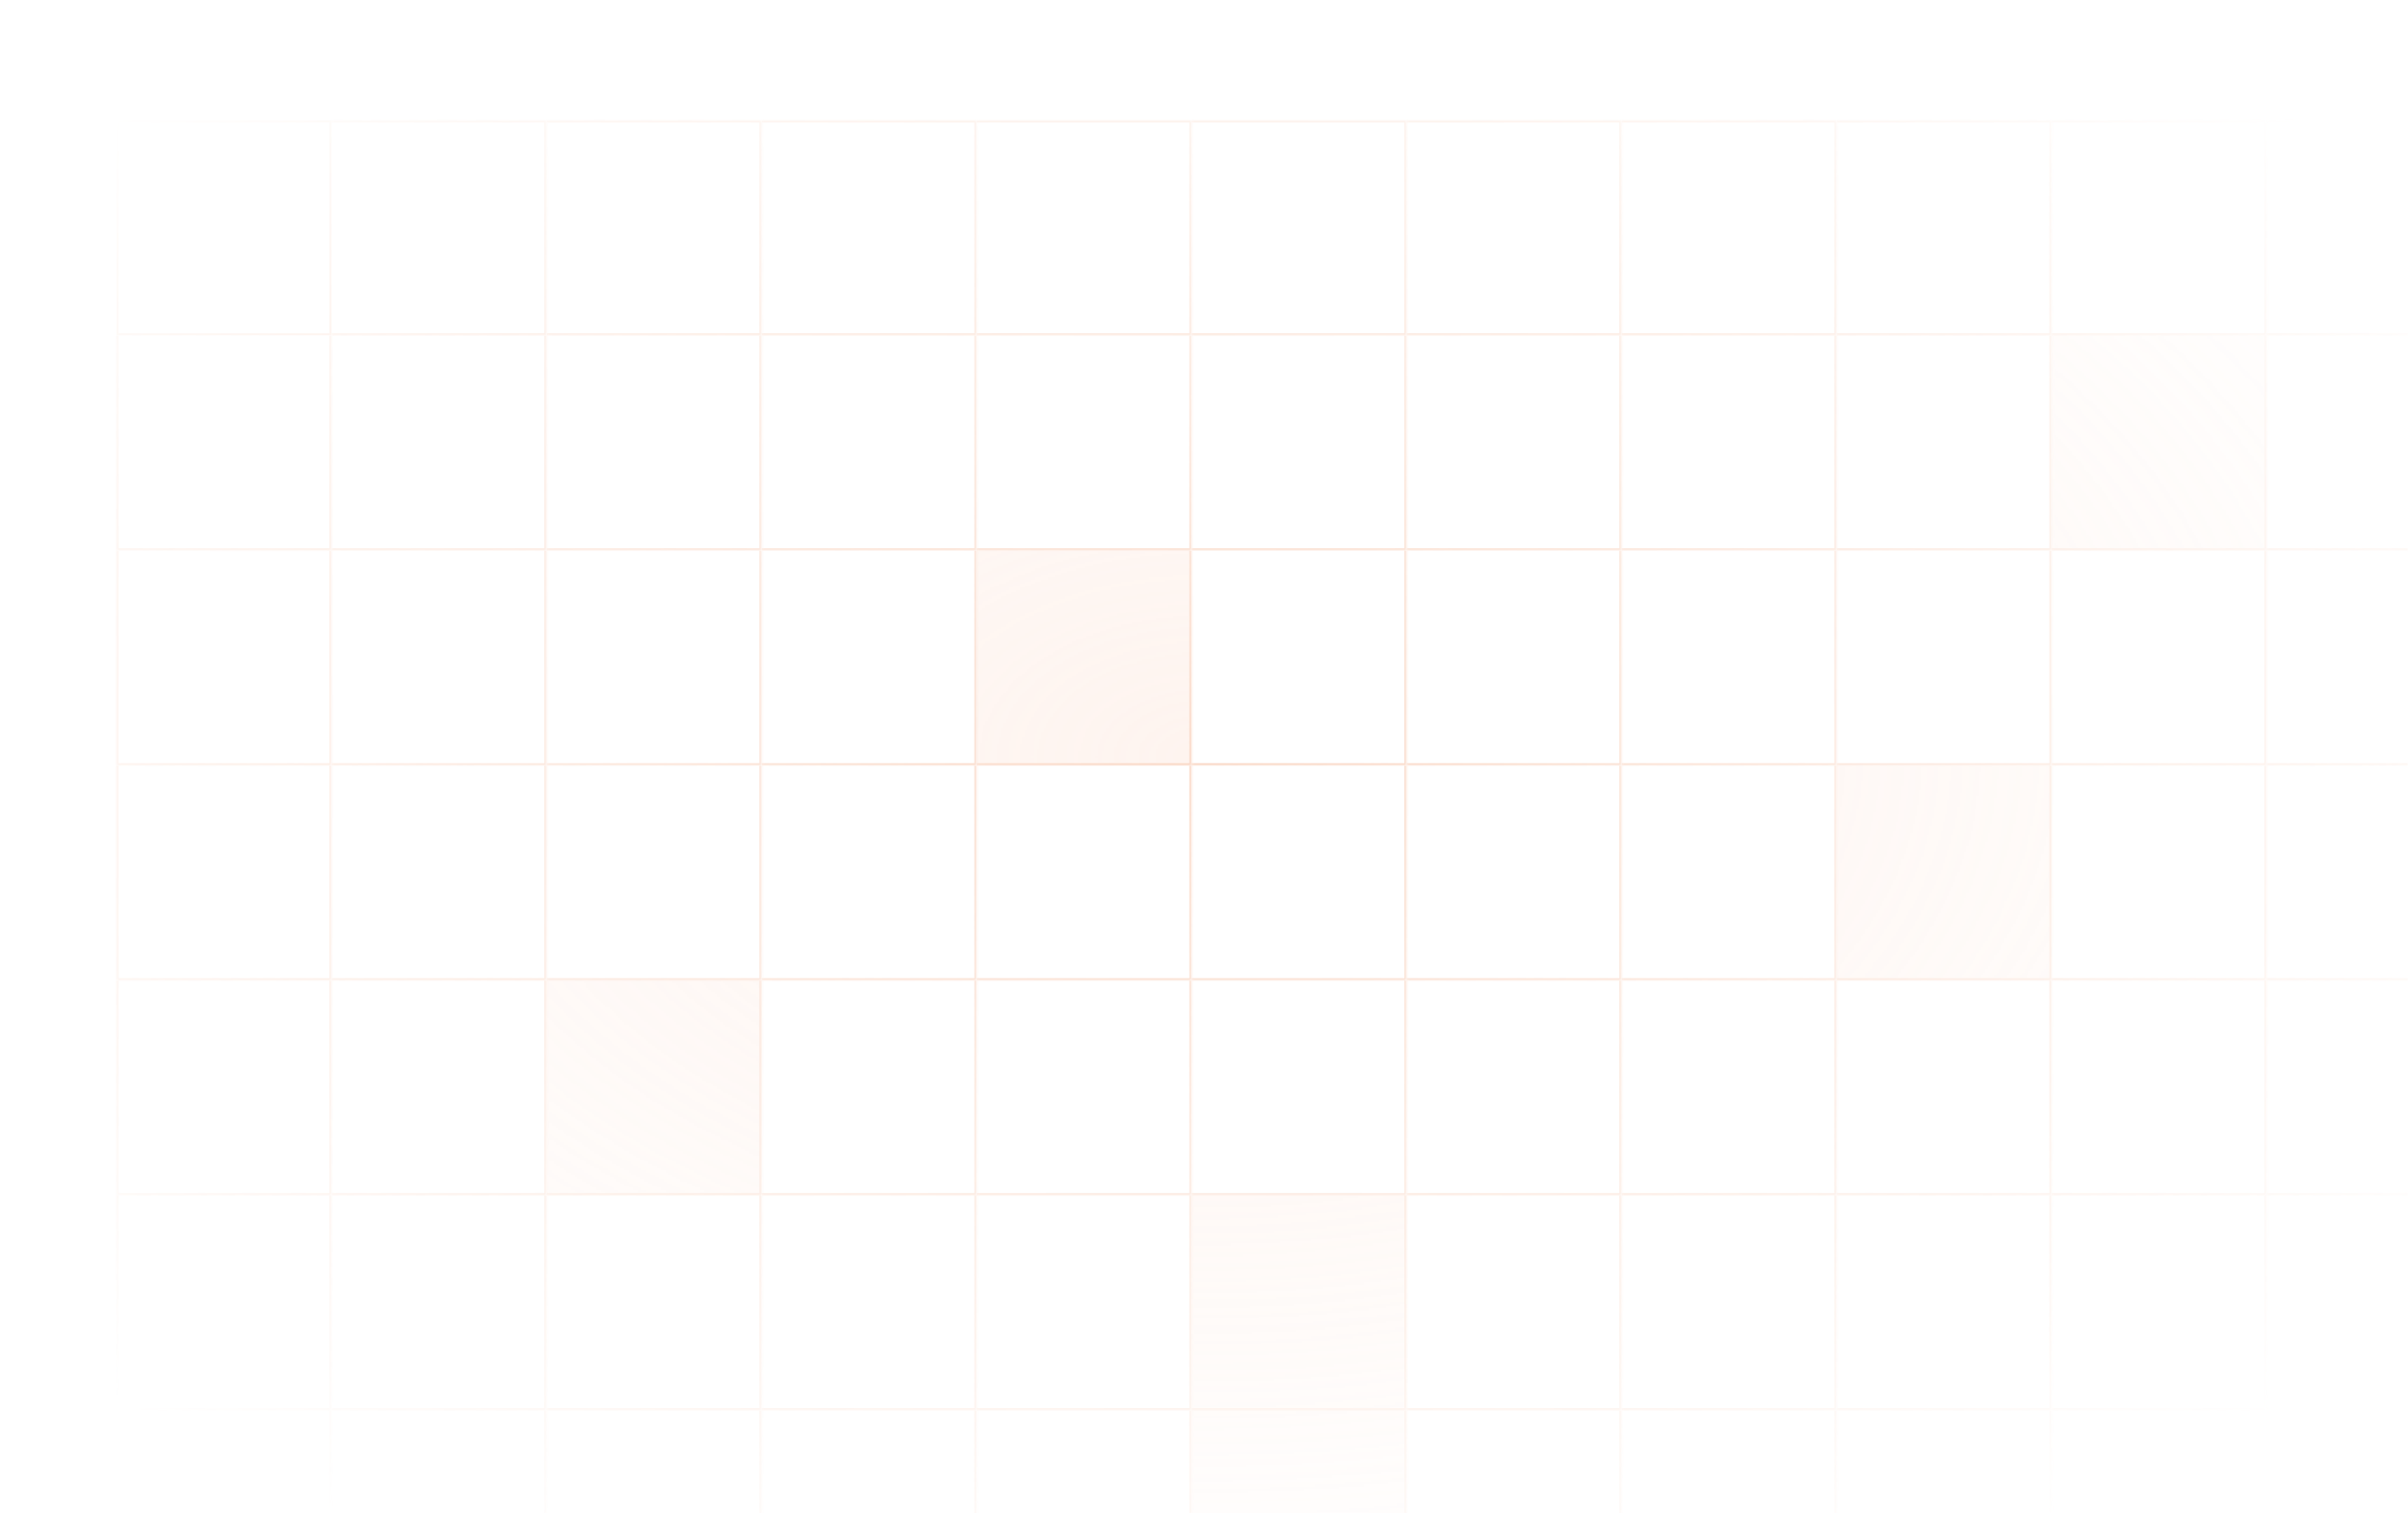 <svg width="1120" height="704" viewBox="0 0 1120 704" fill="none" xmlns="http://www.w3.org/2000/svg">
<mask id="mask0_224_15235" style="mask-type:alpha" maskUnits="userSpaceOnUse" x="0" y="0" width="1120" height="704">
<rect width="1120" height="704" fill="url(#paint0_radial_224_15235)"/>
</mask>
<g mask="url(#mask0_224_15235)">
<rect x="54.693" y="56.5" width="99" height="99" stroke="#FADAC9"/>
<mask id="path-2-inside-1_224_15235" fill="white">
<path d="M154.193 56H254.193V156H154.193V56Z"/>
</mask>
<path d="M254.193 56H255.193V55H254.193V56ZM254.193 156V157H255.193V156H254.193ZM154.193 57H254.193V55H154.193V57ZM253.193 56V156H255.193V56H253.193ZM254.193 155H154.193V157H254.193V155Z" fill="#FADAC9" mask="url(#path-2-inside-1_224_15235)"/>
<mask id="path-4-inside-2_224_15235" fill="white">
<path d="M254.193 56H354.193V156H254.193V56Z"/>
</mask>
<path d="M354.193 56H355.193V55H354.193V56ZM354.193 156V157H355.193V156H354.193ZM254.193 57H354.193V55H254.193V57ZM353.193 56V156H355.193V56H353.193ZM354.193 155H254.193V157H354.193V155Z" fill="#FADAC9" mask="url(#path-4-inside-2_224_15235)"/>
<mask id="path-6-inside-3_224_15235" fill="white">
<path d="M354.193 56H454.193V156H354.193V56Z"/>
</mask>
<path d="M454.193 56H455.193V55H454.193V56ZM454.193 156V157H455.193V156H454.193ZM354.193 57H454.193V55H354.193V57ZM453.193 56V156H455.193V56H453.193ZM454.193 155H354.193V157H454.193V155Z" fill="#FADAC9" mask="url(#path-6-inside-3_224_15235)"/>
<mask id="path-8-inside-4_224_15235" fill="white">
<path d="M454.193 56H554.193V156H454.193V56Z"/>
</mask>
<path d="M554.193 56H555.193V55H554.193V56ZM554.193 156V157H555.193V156H554.193ZM454.193 57H554.193V55H454.193V57ZM553.193 56V156H555.193V56H553.193ZM554.193 155H454.193V157H554.193V155Z" fill="#FADAC9" mask="url(#path-8-inside-4_224_15235)"/>
<mask id="path-10-inside-5_224_15235" fill="white">
<path d="M554.193 56H654.193V156H554.193V56Z"/>
</mask>
<path d="M654.193 56H655.193V55H654.193V56ZM654.193 156V157H655.193V156H654.193ZM554.193 57H654.193V55H554.193V57ZM653.193 56V156H655.193V56H653.193ZM654.193 155H554.193V157H654.193V155Z" fill="#FADAC9" mask="url(#path-10-inside-5_224_15235)"/>
<mask id="path-12-inside-6_224_15235" fill="white">
<path d="M654.193 56H754.193V156H654.193V56Z"/>
</mask>
<path d="M754.193 56H755.193V55H754.193V56ZM754.193 156V157H755.193V156H754.193ZM654.193 57H754.193V55H654.193V57ZM753.193 56V156H755.193V56H753.193ZM754.193 155H654.193V157H754.193V155Z" fill="#FADAC9" mask="url(#path-12-inside-6_224_15235)"/>
<mask id="path-14-inside-7_224_15235" fill="white">
<path d="M754.193 56H854.193V156H754.193V56Z"/>
</mask>
<path d="M854.193 56H855.193V55H854.193V56ZM854.193 156V157H855.193V156H854.193ZM754.193 57H854.193V55H754.193V57ZM853.193 56V156H855.193V56H853.193ZM854.193 155H754.193V157H854.193V155Z" fill="#FADAC9" mask="url(#path-14-inside-7_224_15235)"/>
<mask id="path-16-inside-8_224_15235" fill="white">
<path d="M854.193 56H954.193V156H854.193V56Z"/>
</mask>
<path d="M954.193 56H955.193V55H954.193V56ZM954.193 156V157H955.193V156H954.193ZM854.193 57H954.193V55H854.193V57ZM953.193 56V156H955.193V56H953.193ZM954.193 155H854.193V157H954.193V155Z" fill="#FADAC9" mask="url(#path-16-inside-8_224_15235)"/>
<mask id="path-18-inside-9_224_15235" fill="white">
<path d="M954.193 56H1054.19V156H954.193V56Z"/>
</mask>
<path d="M1054.19 56H1055.19V55H1054.19V56ZM1054.19 156V157H1055.19V156H1054.19ZM954.193 57H1054.19V55H954.193V57ZM1053.19 56V156H1055.19V56H1053.19ZM1054.19 155H954.193V157H1054.19V155Z" fill="#FADAC9" mask="url(#path-18-inside-9_224_15235)"/>
<mask id="path-20-inside-10_224_15235" fill="white">
<path d="M1054.19 56H1154.19V156H1054.19V56Z"/>
</mask>
<path d="M1154.19 56H1155.19V55H1154.19V56ZM1154.19 156V157H1155.19V156H1154.19ZM1054.19 57H1154.19V55H1054.19V57ZM1153.19 56V156H1155.19V56H1153.19ZM1154.19 155H1054.19V157H1154.19V155Z" fill="#FADAC9" mask="url(#path-20-inside-10_224_15235)"/>
<mask id="path-22-inside-11_224_15235" fill="white">
<path d="M54.193 156H154.193V256H54.193V156Z"/>
</mask>
<path d="M154.193 256V257H155.193V256H154.193ZM54.193 256H53.193V257H54.193V256ZM153.193 156V256H155.193V156H153.193ZM154.193 255H54.193V257H154.193V255ZM55.193 256V156H53.193V256H55.193Z" fill="#FADAC9" mask="url(#path-22-inside-11_224_15235)"/>
<mask id="path-24-inside-12_224_15235" fill="white">
<path d="M154.193 156H254.193V256H154.193V156Z"/>
</mask>
<path d="M254.193 256V257H255.193V256H254.193ZM253.193 156V256H255.193V156H253.193ZM254.193 255H154.193V257H254.193V255Z" fill="#FADAC9" mask="url(#path-24-inside-12_224_15235)"/>
<mask id="path-26-inside-13_224_15235" fill="white">
<path d="M254.193 156H354.193V256H254.193V156Z"/>
</mask>
<path d="M354.193 256V257H355.193V256H354.193ZM353.193 156V256H355.193V156H353.193ZM354.193 255H254.193V257H354.193V255Z" fill="#FADAC9" mask="url(#path-26-inside-13_224_15235)"/>
<mask id="path-28-inside-14_224_15235" fill="white">
<path d="M354.193 156H454.193V256H354.193V156Z"/>
</mask>
<path d="M454.193 256V257H455.193V256H454.193ZM453.193 156V256H455.193V156H453.193ZM454.193 255H354.193V257H454.193V255Z" fill="#FADAC9" mask="url(#path-28-inside-14_224_15235)"/>
<mask id="path-30-inside-15_224_15235" fill="white">
<path d="M454.193 156H554.193V256H454.193V156Z"/>
</mask>
<path d="M554.193 256V257H555.193V256H554.193ZM553.193 156V256H555.193V156H553.193ZM554.193 255H454.193V257H554.193V255Z" fill="#FADAC9" mask="url(#path-30-inside-15_224_15235)"/>
<mask id="path-32-inside-16_224_15235" fill="white">
<path d="M554.193 156H654.193V256H554.193V156Z"/>
</mask>
<path d="M654.193 256V257H655.193V256H654.193ZM653.193 156V256H655.193V156H653.193ZM654.193 255H554.193V257H654.193V255Z" fill="#FADAC9" mask="url(#path-32-inside-16_224_15235)"/>
<mask id="path-34-inside-17_224_15235" fill="white">
<path d="M654.193 156H754.193V256H654.193V156Z"/>
</mask>
<path d="M754.193 256V257H755.193V256H754.193ZM753.193 156V256H755.193V156H753.193ZM754.193 255H654.193V257H754.193V255Z" fill="#FADAC9" mask="url(#path-34-inside-17_224_15235)"/>
<mask id="path-36-inside-18_224_15235" fill="white">
<path d="M754.193 156H854.193V256H754.193V156Z"/>
</mask>
<path d="M854.193 256V257H855.193V256H854.193ZM853.193 156V256H855.193V156H853.193ZM854.193 255H754.193V257H854.193V255Z" fill="#FADAC9" mask="url(#path-36-inside-18_224_15235)"/>
<mask id="path-38-inside-19_224_15235" fill="white">
<path d="M854.193 156H954.193V256H854.193V156Z"/>
</mask>
<path d="M954.193 256V257H955.193V256H954.193ZM953.193 156V256H955.193V156H953.193ZM954.193 255H854.193V257H954.193V255Z" fill="#FADAC9" mask="url(#path-38-inside-19_224_15235)"/>
<mask id="path-40-inside-20_224_15235" fill="white">
<path d="M954.193 156H1054.19V256H954.193V156Z"/>
</mask>
<path d="M954.193 156H1054.19V256H954.193V156Z" fill="#FADAC9" fill-opacity="0.3"/>
<path d="M1054.19 256V257H1055.19V256H1054.19ZM1053.19 156V256H1055.19V156H1053.19ZM1054.19 255H954.193V257H1054.19V255Z" fill="#FADAC9" mask="url(#path-40-inside-20_224_15235)"/>
<mask id="path-42-inside-21_224_15235" fill="white">
<path d="M1054.19 156H1154.19V256H1054.19V156Z"/>
</mask>
<path d="M1154.19 256V257H1155.19V256H1154.19ZM1153.19 156V256H1155.19V156H1153.19ZM1154.19 255H1054.19V257H1154.19V255Z" fill="#FADAC9" mask="url(#path-42-inside-21_224_15235)"/>
<mask id="path-44-inside-22_224_15235" fill="white">
<path d="M54.193 256H154.193V356H54.193V256Z"/>
</mask>
<path d="M154.193 356V357H155.193V356H154.193ZM54.193 356H53.193V357H54.193V356ZM153.193 256V356H155.193V256H153.193ZM154.193 355H54.193V357H154.193V355ZM55.193 356V256H53.193V356H55.193Z" fill="#FADAC9" mask="url(#path-44-inside-22_224_15235)"/>
<mask id="path-46-inside-23_224_15235" fill="white">
<path d="M154.193 256H254.193V356H154.193V256Z"/>
</mask>
<path d="M254.193 356V357H255.193V356H254.193ZM253.193 256V356H255.193V256H253.193ZM254.193 355H154.193V357H254.193V355Z" fill="#FADAC9" mask="url(#path-46-inside-23_224_15235)"/>
<mask id="path-48-inside-24_224_15235" fill="white">
<path d="M254.193 256H354.193V356H254.193V256Z"/>
</mask>
<path d="M354.193 356V357H355.193V356H354.193ZM353.193 256V356H355.193V256H353.193ZM354.193 355H254.193V357H354.193V355Z" fill="#FADAC9" mask="url(#path-48-inside-24_224_15235)"/>
<mask id="path-50-inside-25_224_15235" fill="white">
<path d="M354.193 256H454.193V356H354.193V256Z"/>
</mask>
<path d="M454.193 356V357H455.193V356H454.193ZM453.193 256V356H455.193V256H453.193ZM454.193 355H354.193V357H454.193V355Z" fill="#FADAC9" mask="url(#path-50-inside-25_224_15235)"/>
<mask id="path-52-inside-26_224_15235" fill="white">
<path d="M454.193 256H554.193V356H454.193V256Z"/>
</mask>
<path d="M454.193 256H554.193V356H454.193V256Z" fill="#FADAC9" fill-opacity="0.3"/>
<path d="M554.193 356V357H555.193V356H554.193ZM553.193 256V356H555.193V256H553.193ZM554.193 355H454.193V357H554.193V355Z" fill="#FADAC9" mask="url(#path-52-inside-26_224_15235)"/>
<mask id="path-54-inside-27_224_15235" fill="white">
<path d="M554.193 256H654.193V356H554.193V256Z"/>
</mask>
<path d="M654.193 356V357H655.193V356H654.193ZM653.193 256V356H655.193V256H653.193ZM654.193 355H554.193V357H654.193V355Z" fill="#FADAC9" mask="url(#path-54-inside-27_224_15235)"/>
<mask id="path-56-inside-28_224_15235" fill="white">
<path d="M654.193 256H754.193V356H654.193V256Z"/>
</mask>
<path d="M754.193 356V357H755.193V356H754.193ZM753.193 256V356H755.193V256H753.193ZM754.193 355H654.193V357H754.193V355Z" fill="#FADAC9" mask="url(#path-56-inside-28_224_15235)"/>
<mask id="path-58-inside-29_224_15235" fill="white">
<path d="M754.193 256H854.193V356H754.193V256Z"/>
</mask>
<path d="M854.193 356V357H855.193V356H854.193ZM853.193 256V356H855.193V256H853.193ZM854.193 355H754.193V357H854.193V355Z" fill="#FADAC9" mask="url(#path-58-inside-29_224_15235)"/>
<mask id="path-60-inside-30_224_15235" fill="white">
<path d="M854.193 256H954.193V356H854.193V256Z"/>
</mask>
<path d="M954.193 356V357H955.193V356H954.193ZM953.193 256V356H955.193V256H953.193ZM954.193 355H854.193V357H954.193V355Z" fill="#FADAC9" mask="url(#path-60-inside-30_224_15235)"/>
<mask id="path-62-inside-31_224_15235" fill="white">
<path d="M954.193 256H1054.19V356H954.193V256Z"/>
</mask>
<path d="M1054.19 356V357H1055.19V356H1054.19ZM1053.19 256V356H1055.19V256H1053.19ZM1054.19 355H954.193V357H1054.19V355Z" fill="#FADAC9" mask="url(#path-62-inside-31_224_15235)"/>
<mask id="path-64-inside-32_224_15235" fill="white">
<path d="M1054.19 256H1154.19V356H1054.19V256Z"/>
</mask>
<path d="M1154.19 356V357H1155.19V356H1154.19ZM1153.19 256V356H1155.19V256H1153.19ZM1154.19 355H1054.19V357H1154.19V355Z" fill="#FADAC9" mask="url(#path-64-inside-32_224_15235)"/>
<mask id="path-66-inside-33_224_15235" fill="white">
<path d="M54.193 356H154.193V456H54.193V356Z"/>
</mask>
<path d="M154.193 456V457H155.193V456H154.193ZM54.193 456H53.193V457H54.193V456ZM153.193 356V456H155.193V356H153.193ZM154.193 455H54.193V457H154.193V455ZM55.193 456V356H53.193V456H55.193Z" fill="#FADAC9" mask="url(#path-66-inside-33_224_15235)"/>
<mask id="path-68-inside-34_224_15235" fill="white">
<path d="M154.193 356H254.193V456H154.193V356Z"/>
</mask>
<path d="M254.193 456V457H255.193V456H254.193ZM253.193 356V456H255.193V356H253.193ZM254.193 455H154.193V457H254.193V455Z" fill="#FADAC9" mask="url(#path-68-inside-34_224_15235)"/>
<mask id="path-70-inside-35_224_15235" fill="white">
<path d="M254.193 356H354.193V456H254.193V356Z"/>
</mask>
<path d="M354.193 456V457H355.193V456H354.193ZM353.193 356V456H355.193V356H353.193ZM354.193 455H254.193V457H354.193V455Z" fill="#FADAC9" mask="url(#path-70-inside-35_224_15235)"/>
<mask id="path-72-inside-36_224_15235" fill="white">
<path d="M354.193 356H454.193V456H354.193V356Z"/>
</mask>
<path d="M454.193 456V457H455.193V456H454.193ZM453.193 356V456H455.193V356H453.193ZM454.193 455H354.193V457H454.193V455Z" fill="#FADAC9" mask="url(#path-72-inside-36_224_15235)"/>
<mask id="path-74-inside-37_224_15235" fill="white">
<path d="M454.193 356H554.193V456H454.193V356Z"/>
</mask>
<path d="M554.193 456V457H555.193V456H554.193ZM553.193 356V456H555.193V356H553.193ZM554.193 455H454.193V457H554.193V455Z" fill="#FADAC9" mask="url(#path-74-inside-37_224_15235)"/>
<mask id="path-76-inside-38_224_15235" fill="white">
<path d="M554.193 356H654.193V456H554.193V356Z"/>
</mask>
<path d="M654.193 456V457H655.193V456H654.193ZM653.193 356V456H655.193V356H653.193ZM654.193 455H554.193V457H654.193V455Z" fill="#FADAC9" mask="url(#path-76-inside-38_224_15235)"/>
<mask id="path-78-inside-39_224_15235" fill="white">
<path d="M654.193 356H754.193V456H654.193V356Z"/>
</mask>
<path d="M754.193 456V457H755.193V456H754.193ZM753.193 356V456H755.193V356H753.193ZM754.193 455H654.193V457H754.193V455Z" fill="#FADAC9" mask="url(#path-78-inside-39_224_15235)"/>
<mask id="path-80-inside-40_224_15235" fill="white">
<path d="M754.193 356H854.193V456H754.193V356Z"/>
</mask>
<path d="M854.193 456V457H855.193V456H854.193ZM853.193 356V456H855.193V356H853.193ZM854.193 455H754.193V457H854.193V455Z" fill="#FADAC9" mask="url(#path-80-inside-40_224_15235)"/>
<mask id="path-82-inside-41_224_15235" fill="white">
<path d="M854.193 356H954.193V456H854.193V356Z"/>
</mask>
<path d="M854.193 356H954.193V456H854.193V356Z" fill="#FADAC9" fill-opacity="0.3"/>
<path d="M954.193 456V457H955.193V456H954.193ZM953.193 356V456H955.193V356H953.193ZM954.193 455H854.193V457H954.193V455Z" fill="#FADAC9" mask="url(#path-82-inside-41_224_15235)"/>
<mask id="path-84-inside-42_224_15235" fill="white">
<path d="M954.193 356H1054.19V456H954.193V356Z"/>
</mask>
<path d="M1054.19 456V457H1055.19V456H1054.19ZM1053.19 356V456H1055.19V356H1053.19ZM1054.19 455H954.193V457H1054.19V455Z" fill="#FADAC9" mask="url(#path-84-inside-42_224_15235)"/>
<mask id="path-86-inside-43_224_15235" fill="white">
<path d="M1054.19 356H1154.19V456H1054.19V356Z"/>
</mask>
<path d="M1154.19 456V457H1155.19V456H1154.19ZM1153.19 356V456H1155.19V356H1153.19ZM1154.19 455H1054.19V457H1154.19V455Z" fill="#FADAC9" mask="url(#path-86-inside-43_224_15235)"/>
<mask id="path-88-inside-44_224_15235" fill="white">
<path d="M54.193 456H154.193V556H54.193V456Z"/>
</mask>
<path d="M154.193 556V557H155.193V556H154.193ZM54.193 556H53.193V557H54.193V556ZM153.193 456V556H155.193V456H153.193ZM154.193 555H54.193V557H154.193V555ZM55.193 556V456H53.193V556H55.193Z" fill="#FADAC9" mask="url(#path-88-inside-44_224_15235)"/>
<mask id="path-90-inside-45_224_15235" fill="white">
<path d="M154.193 456H254.193V556H154.193V456Z"/>
</mask>
<path d="M254.193 556V557H255.193V556H254.193ZM253.193 456V556H255.193V456H253.193ZM254.193 555H154.193V557H254.193V555Z" fill="#FADAC9" mask="url(#path-90-inside-45_224_15235)"/>
<mask id="path-92-inside-46_224_15235" fill="white">
<path d="M254.193 456H354.193V556H254.193V456Z"/>
</mask>
<path d="M254.193 456H354.193V556H254.193V456Z" fill="#FADAC9" fill-opacity="0.3"/>
<path d="M354.193 556V557H355.193V556H354.193ZM353.193 456V556H355.193V456H353.193ZM354.193 555H254.193V557H354.193V555Z" fill="#FADAC9" mask="url(#path-92-inside-46_224_15235)"/>
<mask id="path-94-inside-47_224_15235" fill="white">
<path d="M354.193 456H454.193V556H354.193V456Z"/>
</mask>
<path d="M454.193 556V557H455.193V556H454.193ZM453.193 456V556H455.193V456H453.193ZM454.193 555H354.193V557H454.193V555Z" fill="#FADAC9" mask="url(#path-94-inside-47_224_15235)"/>
<mask id="path-96-inside-48_224_15235" fill="white">
<path d="M454.193 456H554.193V556H454.193V456Z"/>
</mask>
<path d="M554.193 556V557H555.193V556H554.193ZM553.193 456V556H555.193V456H553.193ZM554.193 555H454.193V557H554.193V555Z" fill="#FADAC9" mask="url(#path-96-inside-48_224_15235)"/>
<mask id="path-98-inside-49_224_15235" fill="white">
<path d="M554.193 456H654.193V556H554.193V456Z"/>
</mask>
<path d="M654.193 556V557H655.193V556H654.193ZM653.193 456V556H655.193V456H653.193ZM654.193 555H554.193V557H654.193V555Z" fill="#FADAC9" mask="url(#path-98-inside-49_224_15235)"/>
<mask id="path-100-inside-50_224_15235" fill="white">
<path d="M654.193 456H754.193V556H654.193V456Z"/>
</mask>
<path d="M754.193 556V557H755.193V556H754.193ZM753.193 456V556H755.193V456H753.193ZM754.193 555H654.193V557H754.193V555Z" fill="#FADAC9" mask="url(#path-100-inside-50_224_15235)"/>
<mask id="path-102-inside-51_224_15235" fill="white">
<path d="M754.193 456H854.193V556H754.193V456Z"/>
</mask>
<path d="M854.193 556V557H855.193V556H854.193ZM853.193 456V556H855.193V456H853.193ZM854.193 555H754.193V557H854.193V555Z" fill="#FADAC9" mask="url(#path-102-inside-51_224_15235)"/>
<mask id="path-104-inside-52_224_15235" fill="white">
<path d="M854.193 456H954.193V556H854.193V456Z"/>
</mask>
<path d="M954.193 556V557H955.193V556H954.193ZM953.193 456V556H955.193V456H953.193ZM954.193 555H854.193V557H954.193V555Z" fill="#FADAC9" mask="url(#path-104-inside-52_224_15235)"/>
<mask id="path-106-inside-53_224_15235" fill="white">
<path d="M954.193 456H1054.19V556H954.193V456Z"/>
</mask>
<path d="M1054.19 556V557H1055.19V556H1054.19ZM1053.19 456V556H1055.19V456H1053.19ZM1054.19 555H954.193V557H1054.19V555Z" fill="#FADAC9" mask="url(#path-106-inside-53_224_15235)"/>
<mask id="path-108-inside-54_224_15235" fill="white">
<path d="M1054.19 456H1154.19V556H1054.19V456Z"/>
</mask>
<path d="M1154.19 556V557H1155.19V556H1154.19ZM1153.19 456V556H1155.19V456H1153.19ZM1154.19 555H1054.19V557H1154.19V555Z" fill="#FADAC9" mask="url(#path-108-inside-54_224_15235)"/>
<mask id="path-110-inside-55_224_15235" fill="white">
<path d="M54.193 556H154.193V656H54.193V556Z"/>
</mask>
<path d="M154.193 656V657H155.193V656H154.193ZM54.193 656H53.193V657H54.193V656ZM153.193 556V656H155.193V556H153.193ZM154.193 655H54.193V657H154.193V655ZM55.193 656V556H53.193V656H55.193Z" fill="#FADAC9" mask="url(#path-110-inside-55_224_15235)"/>
<mask id="path-112-inside-56_224_15235" fill="white">
<path d="M154.193 556H254.193V656H154.193V556Z"/>
</mask>
<path d="M254.193 656V657H255.193V656H254.193ZM253.193 556V656H255.193V556H253.193ZM254.193 655H154.193V657H254.193V655Z" fill="#FADAC9" mask="url(#path-112-inside-56_224_15235)"/>
<mask id="path-114-inside-57_224_15235" fill="white">
<path d="M254.193 556H354.193V656H254.193V556Z"/>
</mask>
<path d="M354.193 656V657H355.193V656H354.193ZM353.193 556V656H355.193V556H353.193ZM354.193 655H254.193V657H354.193V655Z" fill="#FADAC9" mask="url(#path-114-inside-57_224_15235)"/>
<mask id="path-116-inside-58_224_15235" fill="white">
<path d="M354.193 556H454.193V656H354.193V556Z"/>
</mask>
<path d="M454.193 656V657H455.193V656H454.193ZM453.193 556V656H455.193V556H453.193ZM454.193 655H354.193V657H454.193V655Z" fill="#FADAC9" mask="url(#path-116-inside-58_224_15235)"/>
<mask id="path-118-inside-59_224_15235" fill="white">
<path d="M454.193 556H554.193V656H454.193V556Z"/>
</mask>
<path d="M554.193 656V657H555.193V656H554.193ZM553.193 556V656H555.193V556H553.193ZM554.193 655H454.193V657H554.193V655Z" fill="#FADAC9" mask="url(#path-118-inside-59_224_15235)"/>
<mask id="path-120-inside-60_224_15235" fill="white">
<path d="M554.193 556H654.193V656H554.193V556Z"/>
</mask>
<path d="M554.193 556H654.193V656H554.193V556Z" fill="#FADAC9" fill-opacity="0.3"/>
<path d="M654.193 656V657H655.193V656H654.193ZM653.193 556V656H655.193V556H653.193ZM654.193 655H554.193V657H654.193V655Z" fill="#FADAC9" mask="url(#path-120-inside-60_224_15235)"/>
<mask id="path-122-inside-61_224_15235" fill="white">
<path d="M654.193 556H754.193V656H654.193V556Z"/>
</mask>
<path d="M754.193 656V657H755.193V656H754.193ZM753.193 556V656H755.193V556H753.193ZM754.193 655H654.193V657H754.193V655Z" fill="#FADAC9" mask="url(#path-122-inside-61_224_15235)"/>
<mask id="path-124-inside-62_224_15235" fill="white">
<path d="M754.193 556H854.193V656H754.193V556Z"/>
</mask>
<path d="M854.193 656V657H855.193V656H854.193ZM853.193 556V656H855.193V556H853.193ZM854.193 655H754.193V657H854.193V655Z" fill="#FADAC9" mask="url(#path-124-inside-62_224_15235)"/>
<mask id="path-126-inside-63_224_15235" fill="white">
<path d="M854.193 556H954.193V656H854.193V556Z"/>
</mask>
<path d="M954.193 656V657H955.193V656H954.193ZM953.193 556V656H955.193V556H953.193ZM954.193 655H854.193V657H954.193V655Z" fill="#FADAC9" mask="url(#path-126-inside-63_224_15235)"/>
<mask id="path-128-inside-64_224_15235" fill="white">
<path d="M954.193 556H1054.19V656H954.193V556Z"/>
</mask>
<path d="M1054.19 656V657H1055.19V656H1054.19ZM1053.19 556V656H1055.19V556H1053.19ZM1054.19 655H954.193V657H1054.19V655Z" fill="#FADAC9" mask="url(#path-128-inside-64_224_15235)"/>
<mask id="path-130-inside-65_224_15235" fill="white">
<path d="M1054.19 556H1154.19V656H1054.19V556Z"/>
</mask>
<path d="M1154.19 656V657H1155.19V656H1154.19ZM1153.19 556V656H1155.19V556H1153.19ZM1154.19 655H1054.19V657H1154.19V655Z" fill="#FADAC9" mask="url(#path-130-inside-65_224_15235)"/>
<mask id="path-132-inside-66_224_15235" fill="white">
<path d="M54.193 656H154.193V756H54.193V656Z"/>
</mask>
<path d="M154.193 756V757H155.193V756H154.193ZM54.193 756H53.193V757H54.193V756ZM153.193 656V756H155.193V656H153.193ZM154.193 755H54.193V757H154.193V755ZM55.193 756V656H53.193V756H55.193Z" fill="#FADAC9" mask="url(#path-132-inside-66_224_15235)"/>
<mask id="path-134-inside-67_224_15235" fill="white">
<path d="M154.193 656H254.193V756H154.193V656Z"/>
</mask>
<path d="M254.193 756V757H255.193V756H254.193ZM253.193 656V756H255.193V656H253.193ZM254.193 755H154.193V757H254.193V755Z" fill="#FADAC9" mask="url(#path-134-inside-67_224_15235)"/>
<mask id="path-136-inside-68_224_15235" fill="white">
<path d="M254.193 656H354.193V756H254.193V656Z"/>
</mask>
<path d="M354.193 756V757H355.193V756H354.193ZM353.193 656V756H355.193V656H353.193ZM354.193 755H254.193V757H354.193V755Z" fill="#FADAC9" mask="url(#path-136-inside-68_224_15235)"/>
<mask id="path-138-inside-69_224_15235" fill="white">
<path d="M354.193 656H454.193V756H354.193V656Z"/>
</mask>
<path d="M454.193 756V757H455.193V756H454.193ZM453.193 656V756H455.193V656H453.193ZM454.193 755H354.193V757H454.193V755Z" fill="#FADAC9" mask="url(#path-138-inside-69_224_15235)"/>
<mask id="path-140-inside-70_224_15235" fill="white">
<path d="M454.193 656H554.193V756H454.193V656Z"/>
</mask>
<path d="M554.193 756V757H555.193V756H554.193ZM553.193 656V756H555.193V656H553.193ZM554.193 755H454.193V757H554.193V755Z" fill="#FADAC9" mask="url(#path-140-inside-70_224_15235)"/>
<mask id="path-142-inside-71_224_15235" fill="white">
<path d="M554.193 656H654.193V756H554.193V656Z"/>
</mask>
<path d="M554.193 656H654.193V756H554.193V656Z" fill="#FADAC9" fill-opacity="0.3"/>
<path d="M654.193 756V757H655.193V756H654.193ZM653.193 656V756H655.193V656H653.193ZM654.193 755H554.193V757H654.193V755Z" fill="#FADAC9" mask="url(#path-142-inside-71_224_15235)"/>
<mask id="path-144-inside-72_224_15235" fill="white">
<path d="M654.193 656H754.193V756H654.193V656Z"/>
</mask>
<path d="M754.193 756V757H755.193V756H754.193ZM753.193 656V756H755.193V656H753.193ZM754.193 755H654.193V757H754.193V755Z" fill="#FADAC9" mask="url(#path-144-inside-72_224_15235)"/>
<mask id="path-146-inside-73_224_15235" fill="white">
<path d="M754.193 656H854.193V756H754.193V656Z"/>
</mask>
<path d="M854.193 756V757H855.193V756H854.193ZM853.193 656V756H855.193V656H853.193ZM854.193 755H754.193V757H854.193V755Z" fill="#FADAC9" mask="url(#path-146-inside-73_224_15235)"/>
<mask id="path-148-inside-74_224_15235" fill="white">
<path d="M854.193 656H954.193V756H854.193V656Z"/>
</mask>
<path d="M954.193 756V757H955.193V756H954.193ZM953.193 656V756H955.193V656H953.193ZM954.193 755H854.193V757H954.193V755Z" fill="#FADAC9" mask="url(#path-148-inside-74_224_15235)"/>
<mask id="path-150-inside-75_224_15235" fill="white">
<path d="M954.193 656H1054.19V756H954.193V656Z"/>
</mask>
<path d="M1054.19 756V757H1055.19V756H1054.19ZM1053.19 656V756H1055.19V656H1053.19ZM1054.19 755H954.193V757H1054.19V755Z" fill="#FADAC9" mask="url(#path-150-inside-75_224_15235)"/>
<mask id="path-152-inside-76_224_15235" fill="white">
<path d="M1054.19 656H1154.19V756H1054.19V656Z"/>
</mask>
<path d="M1154.19 756V757H1155.19V756H1154.19ZM1153.19 656V756H1155.19V656H1153.19ZM1154.19 755H1054.19V757H1154.19V755Z" fill="#FADAC9" mask="url(#path-152-inside-76_224_15235)"/>
</g>
<defs>
<radialGradient id="paint0_radial_224_15235" cx="0" cy="0" r="1" gradientUnits="userSpaceOnUse" gradientTransform="translate(560 352) rotate(90) scale(459.5 731.023)">
<stop stop-color="white"/>
<stop offset="0.956" stop-color="white" stop-opacity="0"/>
</radialGradient>
</defs>
</svg>
